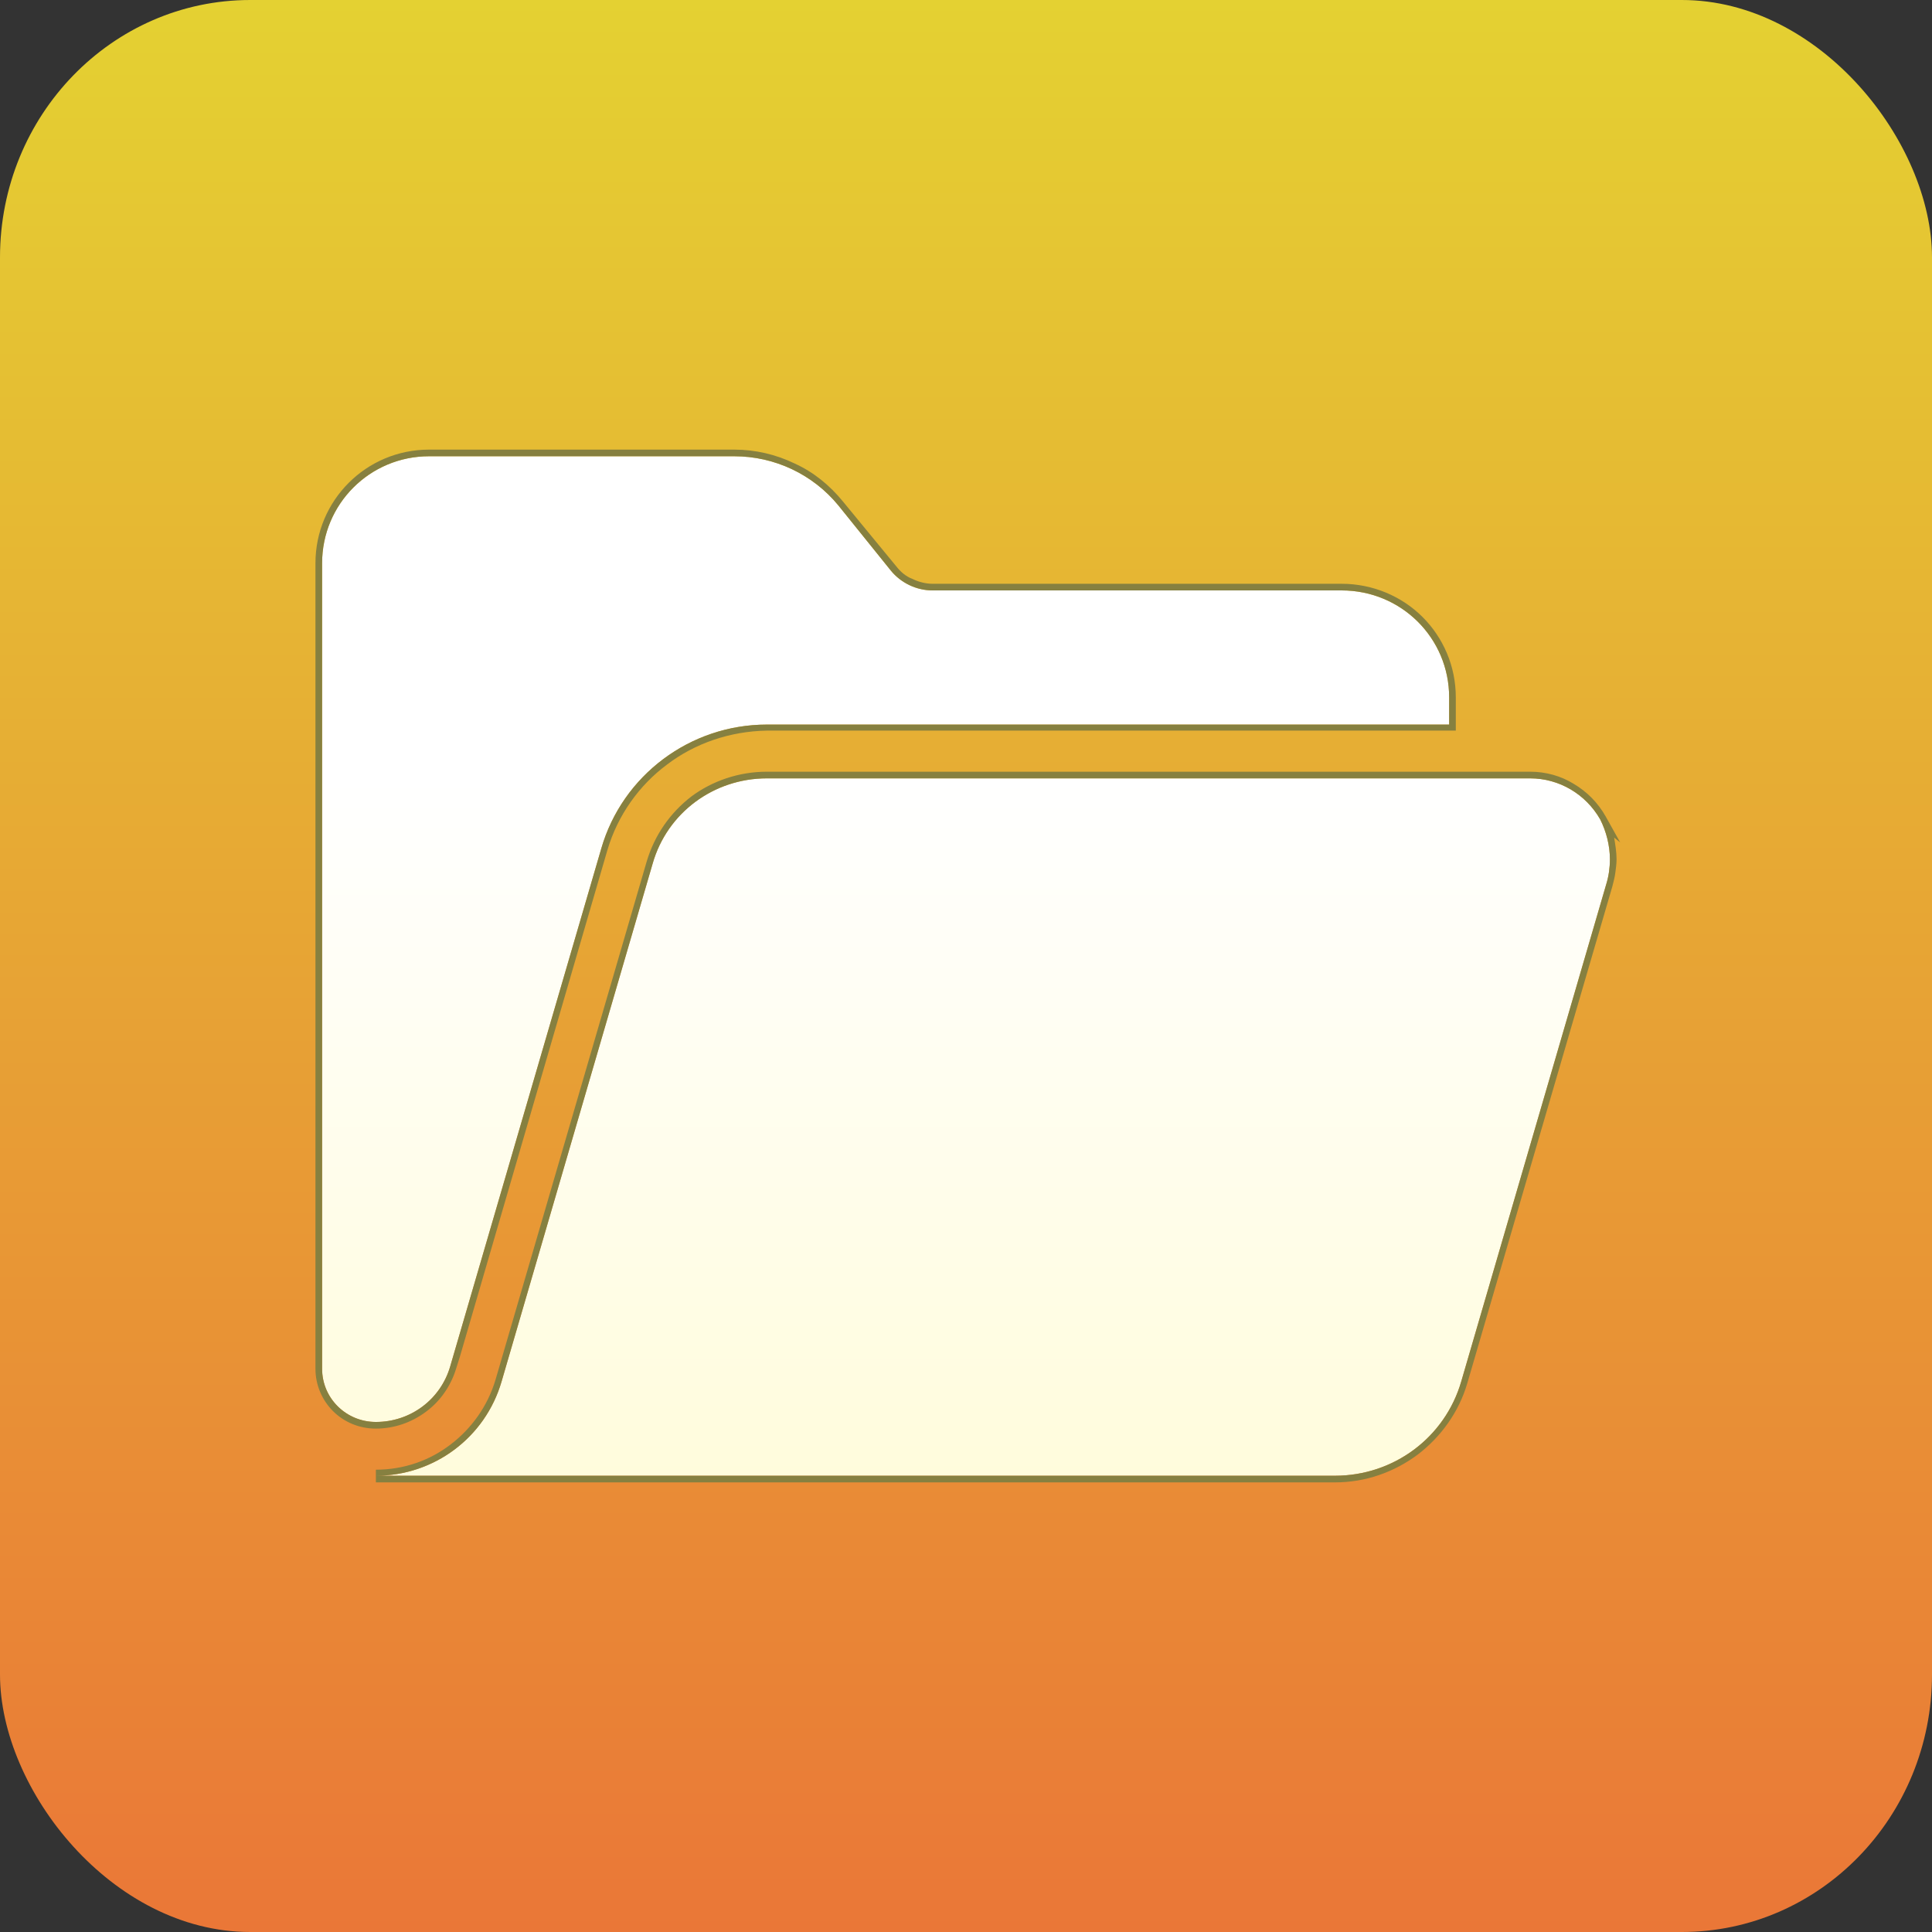 <?xml version="1.0" encoding="UTF-8"?>
<!DOCTYPE svg PUBLIC "-//W3C//DTD SVG 1.1//EN" "http://www.w3.org/Graphics/SVG/1.1/DTD/svg11.dtd">
<!-- Creator: CorelDRAW -->
<svg xmlns="http://www.w3.org/2000/svg" xml:space="preserve" width="32px" height="32px" version="1.1" style="shape-rendering:geometricPrecision; text-rendering:geometricPrecision; image-rendering:optimizeQuality; fill-rule:evenodd; clip-rule:evenodd"
viewBox="0 0 31.97 31.97"
 xmlns:xlink="http://www.w3.org/1999/xlink"
 xmlns:xodm="http://www.corel.com/coreldraw/odm/2003">
 <rect x="0" y="0" width="31.97" height="31.97" fill="#333333" stroke="none"/>
 <defs>
  <style type="text/css">
   <![CDATA[
    .fil2 {fill:#868040}
    .fil0 {fill:url(#id0)}
    .fil1 {fill:url(#id1);fill-rule:nonzero}
   ]]>
  </style>
  <linearGradient id="id0" gradientUnits="userSpaceOnUse" x1="15.98" y1="31.97" x2="15.98" y2="0">
   <stop offset="0" style="stop-opacity:1; stop-color:#EA7737"/>
   <stop offset="1" style="stop-opacity:1; stop-color:#E4D132"/>
  </linearGradient>
  <linearGradient id="id1" gradientUnits="userSpaceOnUse" x1="16.43" y1="24.42" x2="16.43" y2="12.88">
   <stop offset="0" style="stop-opacity:1; stop-color:#FFFCDC"/>
   <stop offset="1" style="stop-opacity:1; stop-color:white"/>
  </linearGradient>
 </defs>
 <g id="Layer_x0020_1">
  <rect class="fil0" width="31.97" height="31.97" rx="4.14" ry="4.26"/>
  <g>
   <path class="fil1" d="M26.48 13.56c-0.24,-0.42 -0.68,-0.68 -1.16,-0.68 0,0 -0.01,0 -0.01,0l-12.62 0c0,0 0,0 0,0 -0.88,0 -1.65,0.57 -1.89,1.41l-2.5 8.57c-0.27,0.93 -1.12,1.56 -2.08,1.56 0,0 0,0 0,0l15.87 0c0.97,0 1.82,-0.63 2.09,-1.56l2.4 -8.23c0.04,-0.13 0.06,-0.27 0.06,-0.41 0,-0.23 -0.06,-0.46 -0.16,-0.66l0 0zm-19.03 9.05l2.5 -8.57c0.35,-1.21 1.47,-2.05 2.74,-2.05l11.29 0 0 -0.45c0,-0.98 -0.79,-1.77 -1.78,-1.77l-6.77 0c-0.26,0 -0.52,-0.12 -0.69,-0.33l-0.87 -1.08c-0.42,-0.51 -1.05,-0.81 -1.72,-0.81l-5.05 0c-0.98,0 -1.77,0.79 -1.77,1.77l0 13.33c0,0.49 0.4,0.88 0.89,0.88 0.57,0 1.07,-0.37 1.23,-0.92l0 0z"/>
   <path id="_1" class="fil2" d="M7.45 22.61l2.5 -8.57c0.35,-1.21 1.47,-2.05 2.74,-2.05l11.29 0 0 -0.45c0,-0.98 -0.79,-1.77 -1.78,-1.77l-6.77 0c-0.26,0 -0.52,-0.12 -0.69,-0.33l-0.87 -1.08c-0.42,-0.51 -1.05,-0.81 -1.72,-0.81l-5.05 0c-0.98,0 -1.77,0.79 -1.77,1.77l0 13.33c0,0.49 0.4,0.88 0.89,0.88 0.57,0 1.07,-0.37 1.23,-0.92l0 0zm18.59 -9.64c0.22,0.13 0.4,0.31 0.53,0.54l0.24 0.43 -0.1 -0.08c0.02,0.12 0.04,0.24 0.04,0.36 0,0.07 -0.01,0.15 -0.02,0.22 -0.01,0.08 -0.03,0.15 -0.05,0.23l0 0 -2.4 8.22c-0.14,0.48 -0.44,0.89 -0.82,1.18 -0.39,0.29 -0.86,0.46 -1.37,0.46l-15.83 0c-0.01,0 -0.03,0 -0.04,0l0 0 0 -0.11 0 0c0.96,0 1.81,-0.63 2.08,-1.56l2.5 -8.57c0.24,-0.84 1.01,-1.41 1.89,-1.41 0,0 0,0 0,0l12.62 0c0,0 0.01,0 0.01,0 0.48,0 0.92,0.26 1.16,0.68l0 0c0.1,0.2 0.16,0.43 0.16,0.66 0,0.14 -0.02,0.28 -0.06,0.41l-2.4 8.23c-0.27,0.93 -1.12,1.56 -2.09,1.56l-15.87 0 0 0 0 -0.1 0 0c0.46,0 0.89,-0.15 1.24,-0.42 0.34,-0.26 0.61,-0.63 0.74,-1.07l2.5 -8.57c0.13,-0.44 0.39,-0.81 0.74,-1.08 0.35,-0.26 0.79,-0.41 1.25,-0.41l0 0 0 0 12.62 0 0 0 0.01 0c0.26,0 0.51,0.07 0.72,0.2zm-19.82 11.35l0 0.1 0 0.11m3.83 -10.46l-2.44 8.38 0 0 -0.06 0.19c-0.09,0.3 -0.27,0.55 -0.5,0.72 -0.24,0.18 -0.53,0.28 -0.83,0.28l0 0c-0.28,0 -0.53,-0.11 -0.71,-0.29 -0.18,-0.18 -0.29,-0.43 -0.29,-0.7l0 -13.33c0,-0.52 0.21,-0.99 0.55,-1.33 0.34,-0.34 0.81,-0.55 1.33,-0.55l0 0 5.05 0c0.35,0 0.69,0.08 1,0.23 0.31,0.14 0.58,0.36 0.8,0.63l0.88 1.07c0.07,0.09 0.16,0.17 0.27,0.21 0.1,0.05 0.22,0.08 0.33,0.08l0 0 6.77 0 0 0c0.52,0 1,0.21 1.34,0.55 0.34,0.34 0.55,0.81 0.55,1.33l0 0 0 0.45 0 0.1 -0.11 0 -11.29 0c-0.61,0.01 -1.19,0.21 -1.65,0.56 -0.46,0.34 -0.82,0.84 -0.99,1.42l0 0z"/>
  </g>
 </g>
</svg>
